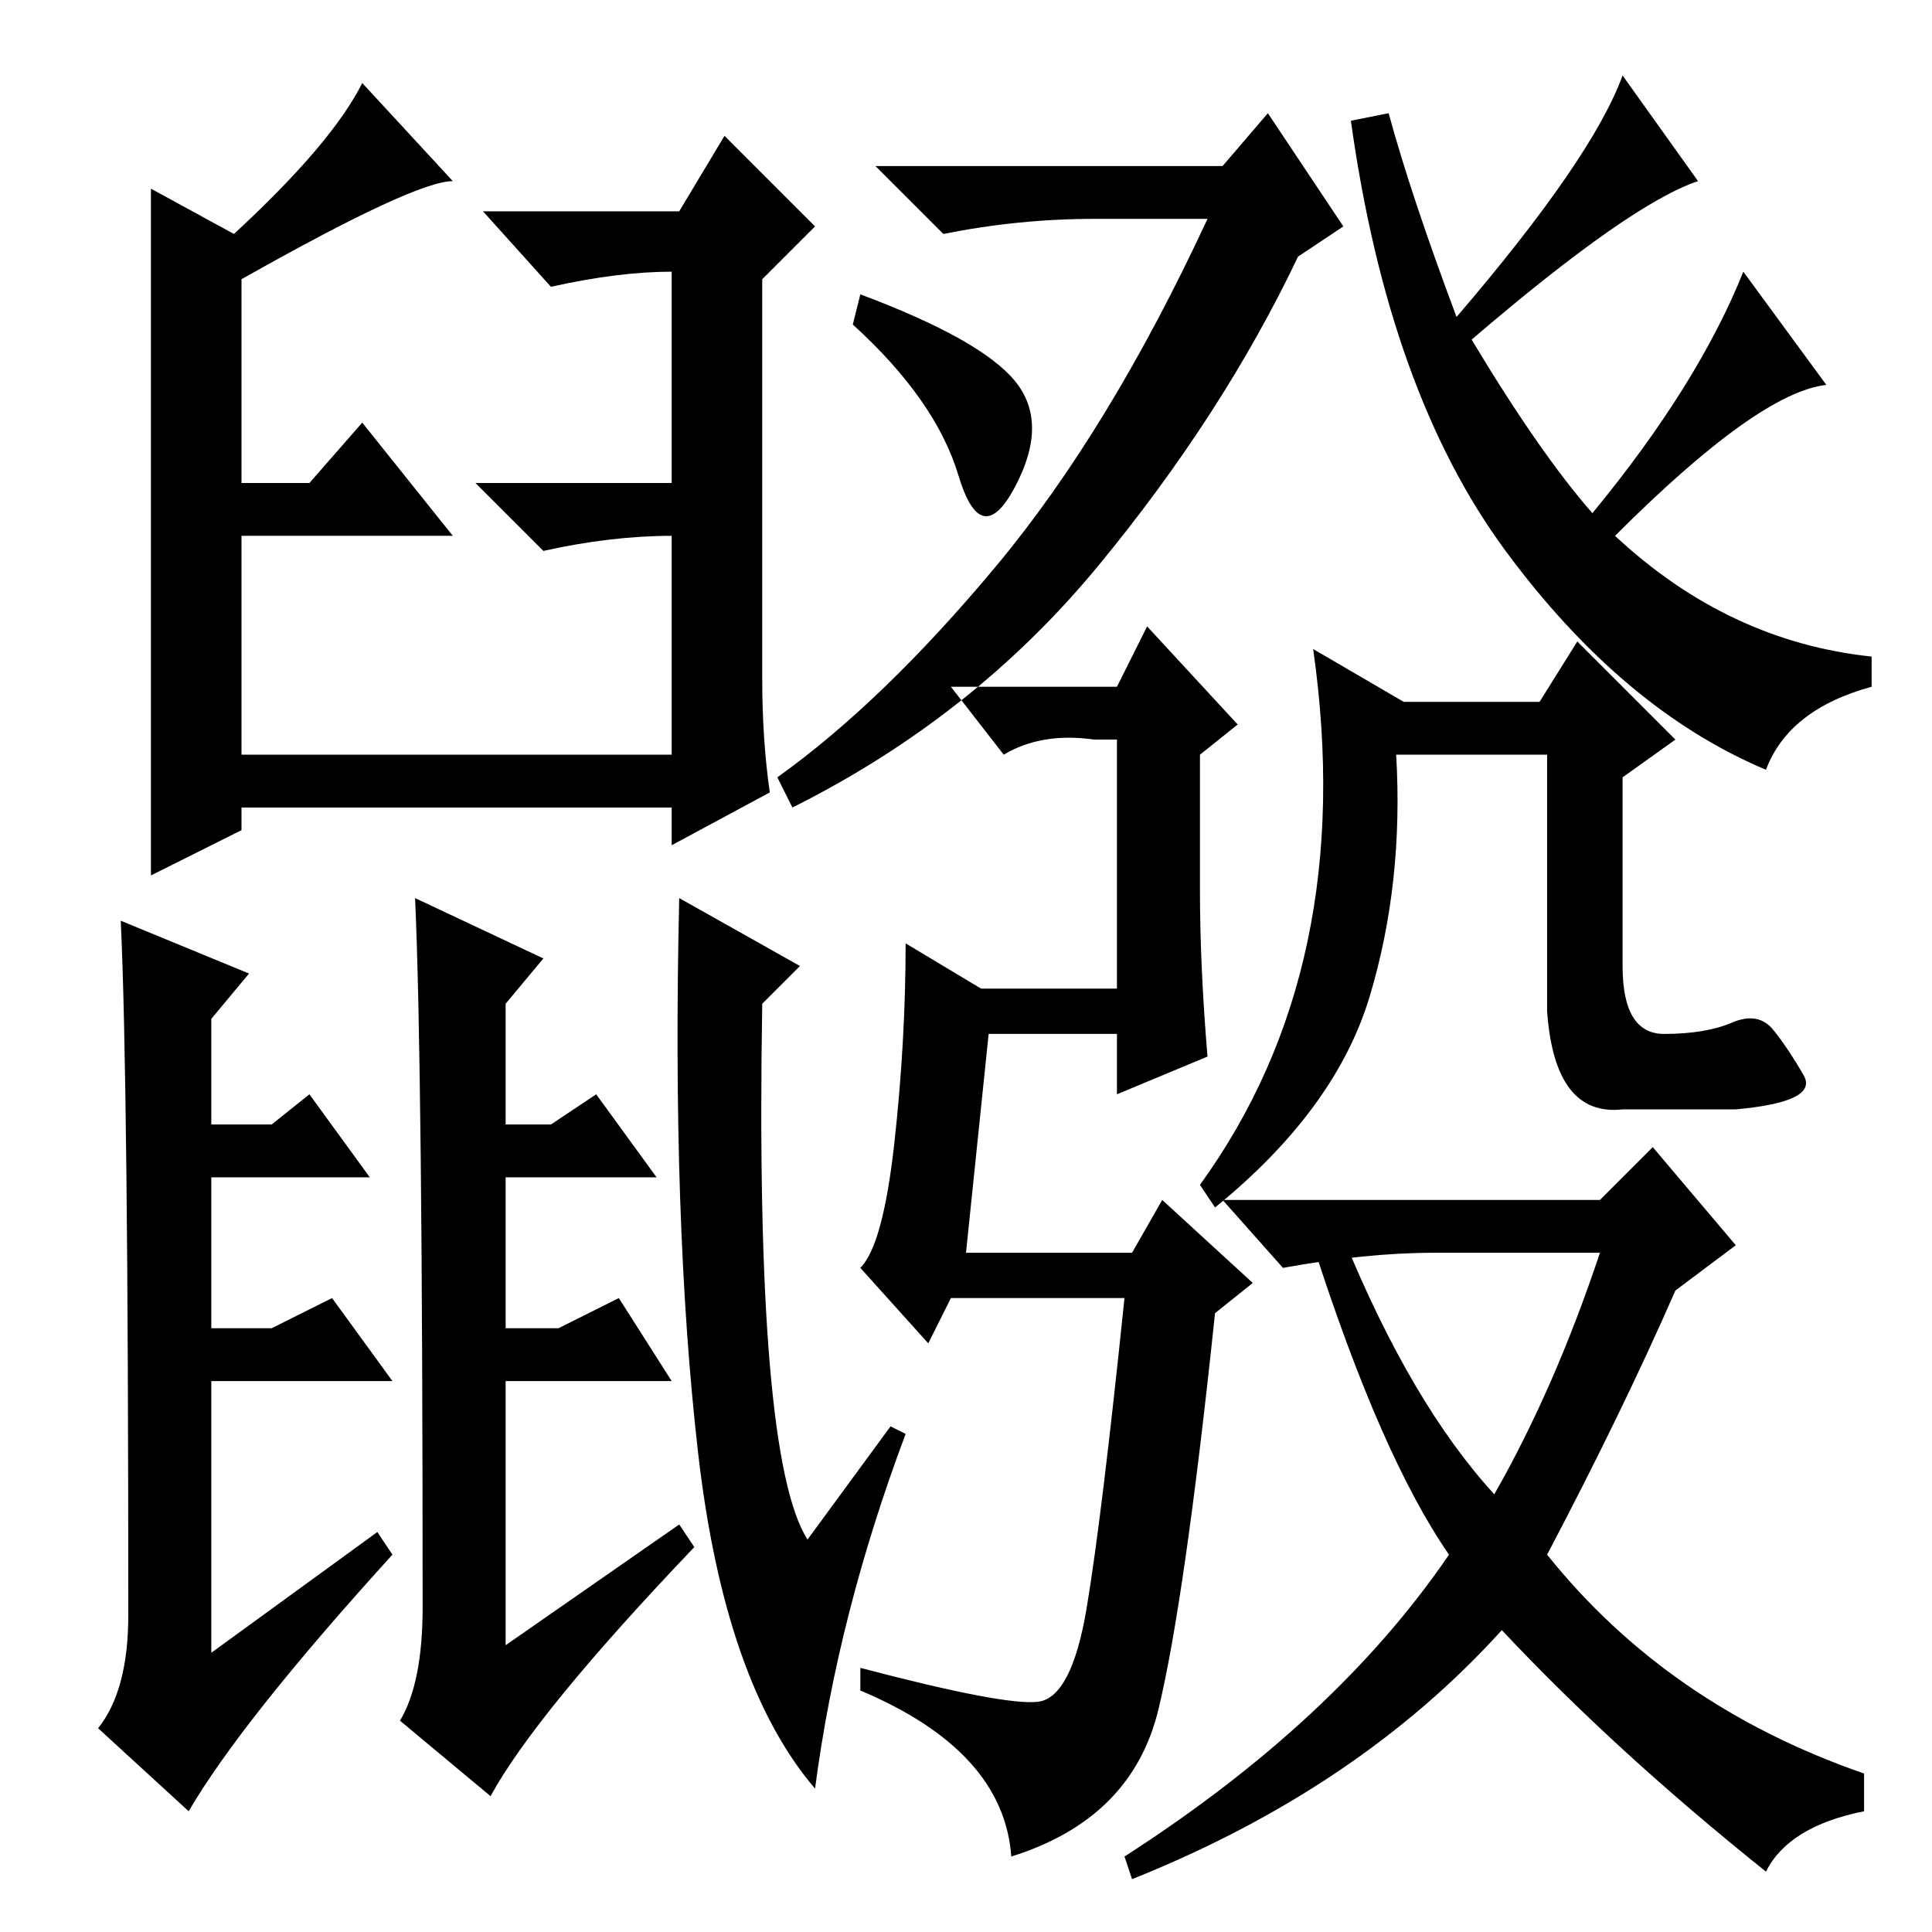 <?xml version="1.0" standalone="no"?>
<!DOCTYPE svg PUBLIC "-//W3C//DTD SVG 1.1//EN" "http://www.w3.org/Graphics/SVG/1.1/DTD/svg11.dtd" >
<svg xmlns="http://www.w3.org/2000/svg" xmlns:xlink="http://www.w3.org/1999/xlink" version="1.1" viewBox="0 -36 256 256">
  <g transform="matrix(1 0 0 -1 0 220)">
   <path fill="currentColor"
d="M101 166q0 -8 1 -15l-13 -7v5h-57v-3l-12 -6v91l11 -6q13 12 17 20l12 -13q-5 0 -28 -13v-27h9l7 8l12 -15h-28v-29h57v29q-8 0 -17 -2l-9 9h26v28q-7 0 -16 -2l-9 10h26l6 10l12 -12l-7 -7v-53zM106 128l-5 -5q-1 -60 6 -71l11 15l2 -1q-9 -24 -12 -47
q-12 14 -15.5 44.5t-2.5 73.5zM159 156l5 4l-12 13l-4 -8h-22l7 -9q5 3 12 2h3v-33h-18l-10 6q0 -13 -1.5 -26.5t-4.5 -16.5l9 -10l3 6h23q-3 -29 -5 -41t-6.5 -12.5t-23.5 4.5v-3q19 -8 20 -22q16 5 19.5 19.5t7.5 52.5l5 4l-12 11l-4 -7h-22l3 29h17v-8l12 5q-1 12 -1 22
v18zM162 234l6 7l10 -15l-6 -4q-10 -21 -26.5 -41t-40.5 -32l-2 4q14 10 29 28t28 46h-15q-10 0 -20 -2l-9 9h46zM214 185q15 -14 34 -16v-4q-11 -3 -14 -11q-19 8 -34.5 29t-20.5 57l5 1q3 -11 9 -27q18 21 22 32l10 -14q-9 -3 -30 -21q9 -15 16 -23q14 17 20 32l11 -15
q-9 -1 -28 -20zM134.5 205.5q4.5 -5.5 0 -14t-7.5 1.5t-14 20l1 4q16 -6 20.5 -11.5zM55 137l17 -8l-5 -6v-16h6l6 4l8 -11h-20v-20h7l8 4l7 -11h-22v-15v-20l23 16l2 -3q-21 -22 -27 -33l-12 10q3 5 3 15q0 72 -1 94zM16 134l17 -7l-5 -6v-14h8l5 4l8 -11h-21v-20h8l8 4
l8 -11h-24v-15v-21l22 16l2 -3q-20 -22 -27 -34l-12 11q4 5 4 15q0 71 -1 92zM212 97l7 7l11 -13l-8 -6q-7 -16 -17 -35q16 -20 42 -29v-5q-10 -2 -13 -8q-20 16 -35 32q-19 -21 -49 -33l-1 3q28 18 43 40q-9 13 -18 41l4 1q9 -22 20 -34q8 14 14 32h-22q-9 0 -20 -2l-8 9
h50zM186 163h18l5 8l13 -13l-7 -5v-25q0 -9 5.5 -9t9 1.5t5.5 -1t4 -6t-9 -4.5h-15q-9 -1 -10 13v34h-20q1 -17 -3.5 -32t-20.5 -28l-2 3q21 29 15 71z" />
  </g>

</svg>
